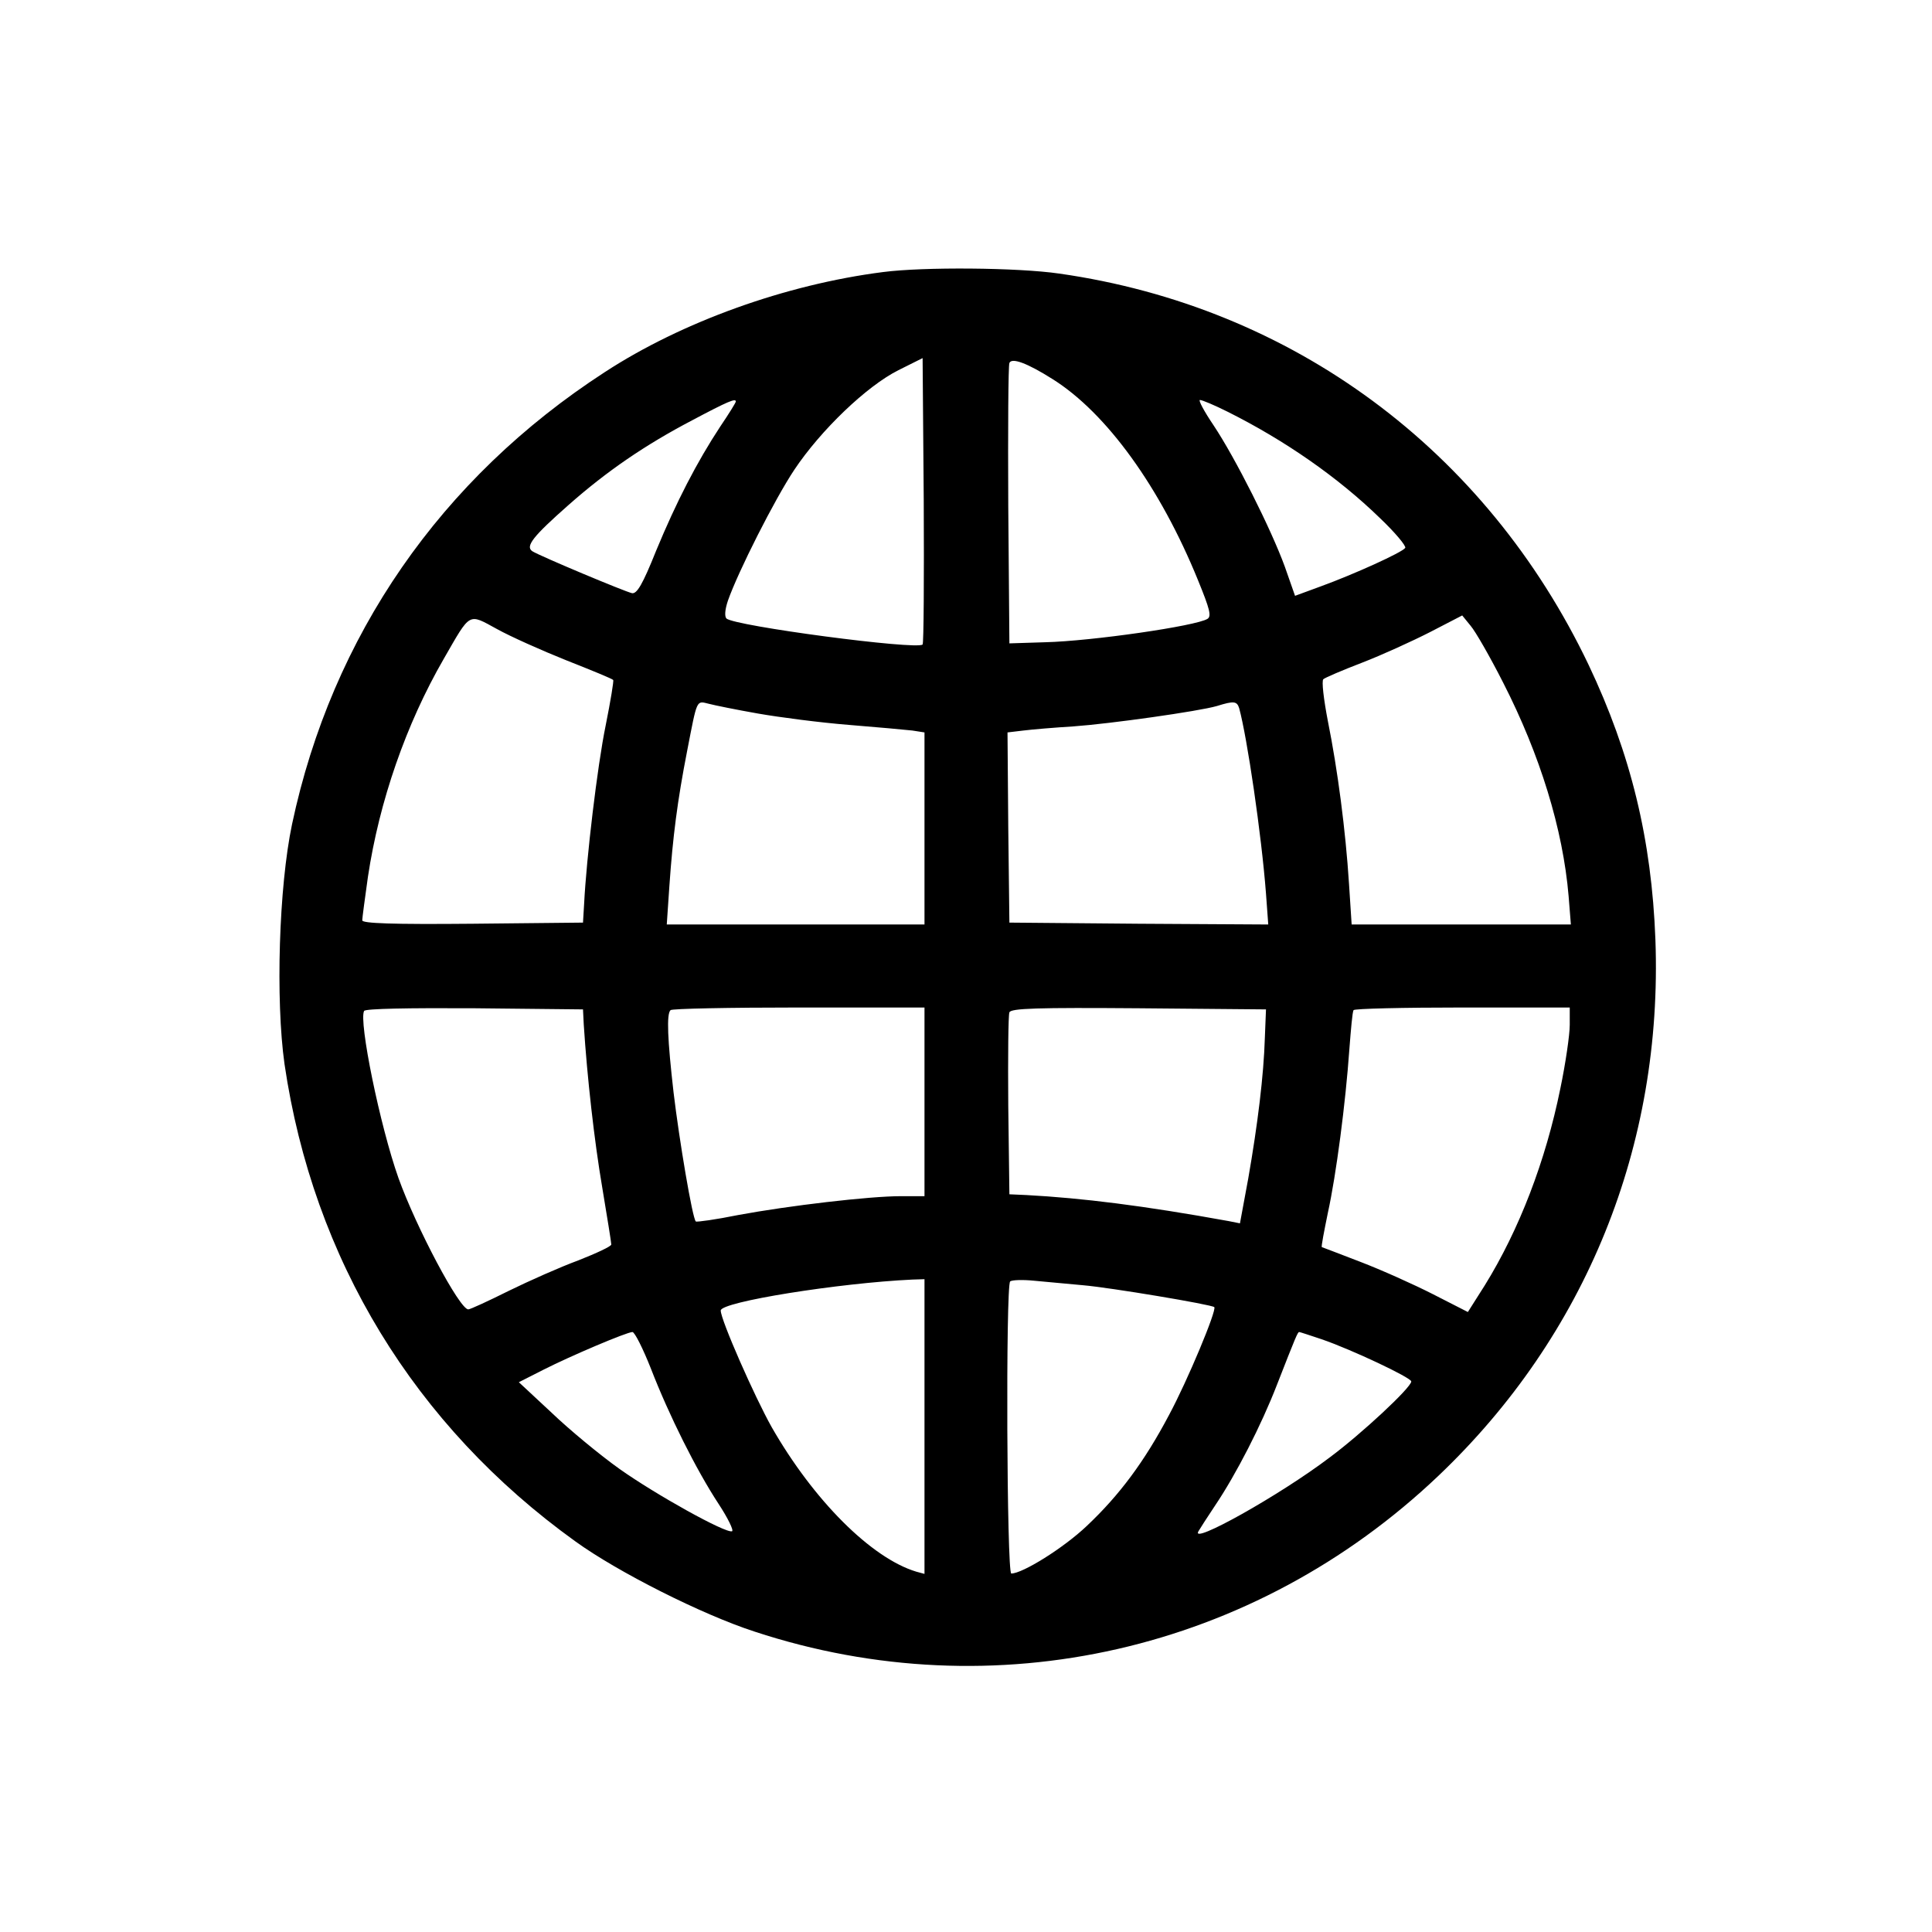<?xml version="1.0" standalone="no"?>
<!DOCTYPE svg PUBLIC "-//W3C//DTD SVG 20010904//EN"
 "http://www.w3.org/TR/2001/REC-SVG-20010904/DTD/svg10.dtd">
<svg version="1.0" xmlns="http://www.w3.org/2000/svg"
 width="512pt" height="512pt" viewBox="0 0 512 512"
 preserveAspectRatio="xMidYMid meet">
<g transform="translate(0,512) scale(0.1,-0.1)"
fill="#000000" stroke="none">
<path d="M2340 4399 c-258 -33 -533 -132 -737 -265 -435 -282 -723 -699 -829
-1198 -35 -166 -44 -466 -20 -636 76 -517 344 -958 771 -1265 112 -81 336
-194 475 -239 635 -209 1323 -52 1812 413 391 372 595 875 575 1421 -10 265
-65 492 -177 728 -272 570 -785 949 -1403 1037 -110 16 -360 18 -467 4z m105
-987 c-15 -15 -499 49 -520 69 -5 6 -4 23 4 47 27 77 124 269 176 347 70 105
192 222 276 264 l64 32 3 -377 c1 -207 0 -379 -3 -382z m345 703 c143 -90 285
-287 385 -533 31 -76 36 -95 25 -102 -30 -19 -307 -59 -430 -62 l-95 -3 -3
365 c-1 201 0 371 3 378 6 15 47 0 115 -43z m-840 -59 c0 -3 -18 -32 -41 -66
-62 -94 -117 -201 -170 -329 -36 -90 -51 -115 -64 -113 -19 4 -243 98 -264
111 -20 13 2 40 96 123 102 90 203 159 327 224 96 51 116 59 116 50z m1303
-27 c152 -76 293 -174 404 -282 40 -38 70 -74 67 -79 -8 -12 -136 -70 -224
-102 l-68 -25 -27 77 c-36 99 -131 288 -189 375 -25 37 -41 67 -36 67 6 0 39
-14 73 -31z m-1752 -659 c66 -26 122 -49 124 -52 2 -2 -7 -56 -20 -121 -22
-107 -51 -352 -57 -472 l-3 -50 -292 -3 c-214 -2 -293 1 -293 9 0 6 7 58 15
115 30 200 101 405 201 578 72 125 64 121 141 79 36 -20 119 -57 184 -83z
m2483 -60 c97 -190 158 -387 173 -565 l6 -75 -290 0 -291 0 -7 108 c-9 141
-30 302 -56 431 -11 57 -17 107 -12 111 4 4 51 24 103 44 52 20 133 57 180 81
l85 44 22 -27 c13 -15 52 -83 87 -152z m-1975 -81 c57 -10 165 -24 240 -30 75
-6 151 -13 169 -15 l32 -5 0 -254 0 -255 -341 0 -342 0 7 103 c9 129 21 224
47 357 27 139 24 133 57 125 15 -4 74 -16 131 -26z m1275 14 c21 -77 59 -334
71 -491 l6 -82 -343 2 -343 3 -3 252 -2 252 42 5 c24 3 84 8 133 11 98 7 332
40 380 54 45 14 53 13 59 -6z m-1737 -838 c9 -140 28 -309 49 -432 13 -78 24
-146 24 -151 0 -5 -39 -23 -87 -42 -49 -18 -132 -55 -185 -81 -54 -27 -102
-49 -107 -49 -23 0 -138 217 -185 348 -49 138 -106 417 -91 443 4 6 116 8 293
7 l287 -3 2 -40z m903 -205 l0 -250 -63 0 c-83 0 -296 -25 -431 -50 -59 -12
-110 -19 -112 -17 -9 8 -44 216 -59 342 -16 140 -19 208 -8 218 3 4 156 7 340
7 l333 0 0 -250z m902 170 c-3 -100 -19 -230 -44 -373 l-22 -119 -30 6 c-226
41 -388 61 -536 69 l-45 2 -3 235 c-1 129 0 240 3 247 3 11 75 13 342 11 l338
-3 -3 -75z m808 34 c0 -26 -11 -102 -25 -169 -39 -192 -109 -374 -200 -521
l-45 -71 -92 47 c-51 26 -138 65 -193 86 -55 21 -101 39 -102 39 -2 1 6 42 16
91 22 100 47 291 57 434 4 52 8 98 11 103 2 4 132 7 289 7 l284 0 0 -46z
m-1710 -1065 l0 -390 -22 6 c-119 36 -272 189 -383 383 -45 80 -135 284 -135
309 0 23 314 73 508 82 l32 1 0 -391z m420 375 c71 -6 340 -51 348 -58 7 -8
-71 -195 -120 -286 -65 -123 -131 -212 -218 -294 -61 -58 -170 -126 -200 -126
-12 0 -15 762 -3 774 4 4 33 5 63 2 30 -3 89 -8 130 -12z m-1145 -221 c48
-124 120 -268 179 -358 25 -38 41 -71 36 -73 -17 -6 -202 97 -298 165 -52 37
-133 104 -180 149 l-87 81 65 33 c73 37 219 99 236 100 6 0 28 -44 49 -97z
m1777 78 c79 -27 238 -102 238 -112 0 -16 -132 -139 -217 -202 -132 -100 -370
-233 -347 -195 4 7 24 38 44 68 56 83 123 214 164 320 50 128 55 140 59 140 2
0 29 -9 59 -19z"/>
</g>
</svg>
